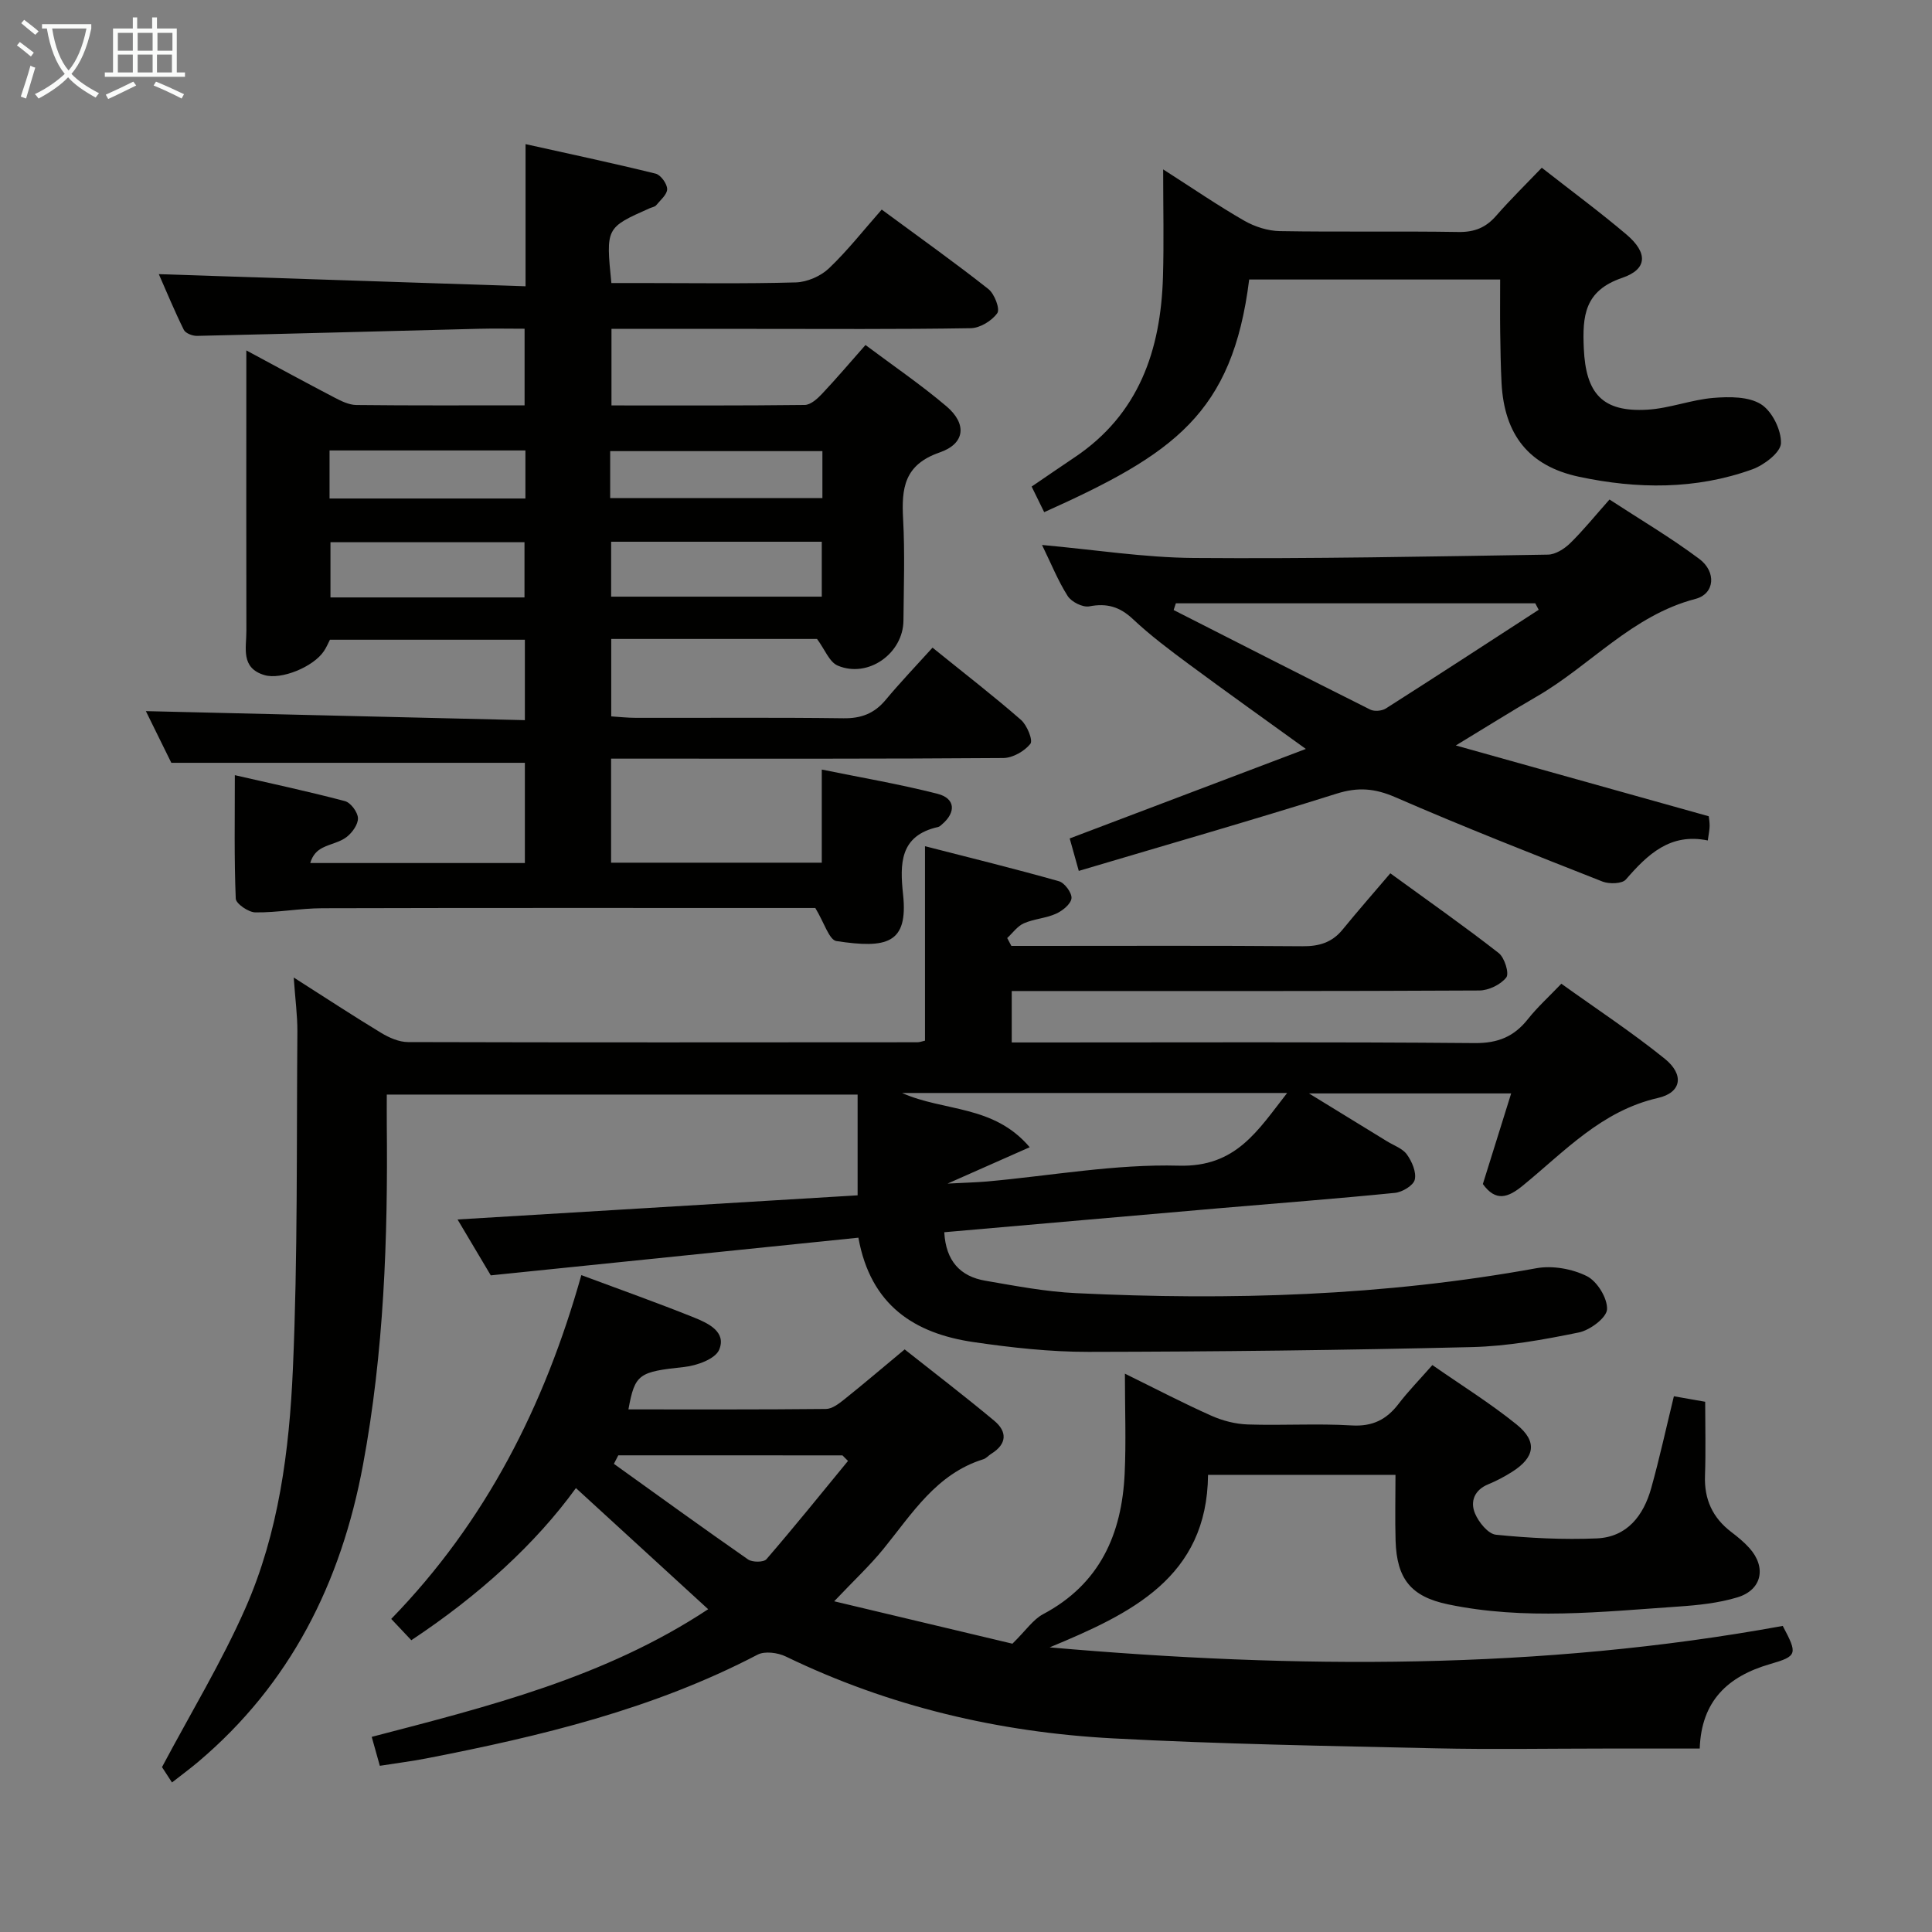 <svg enable-background="new 0 0 400 400" viewBox="0 0 400 400" xmlns="http://www.w3.org/2000/svg"><rect x="0" y="0" width="400" height="400" fill="#808080" stroke="none"/><g fill="#010100"><path d="m193.07 134.09c6.78 5.48 12.7 10.05 18.32 14.96 1.25 1.1 2.52 4.22 1.94 4.95-1.22 1.53-3.65 2.92-5.59 2.94-24.99.19-49.99.13-74.98.13-1.97 0-3.94 0-6.24 0v21.54h43.62c0-6 0-12.19 0-19.28 8.24 1.68 16.19 3.03 23.97 5.02 3.68.94 3.87 3.81.94 6.31-.25.22-.52.49-.82.56-7.99 1.77-7.93 7.64-7.26 13.96 1.1 10.26-3.43 11.22-13.79 9.66-1.52-.23-2.54-3.84-4.38-6.85-.52 0-2.3 0-4.08 0-32.66 0-65.32-.04-97.97.05-4.63.01-9.27.92-13.89.86-1.42-.02-4.01-1.8-4.05-2.85-.34-8.26-.19-16.54-.19-25.56 7.46 1.71 15.18 3.36 22.79 5.37 1.19.31 2.65 2.27 2.7 3.52.05 1.3-1.18 3.01-2.34 3.91-1.39 1.08-3.34 1.4-4.96 2.22-1.11.56-2.06 1.43-2.58 3.17h44.44c0-6.95 0-13.87 0-20.75-24.08 0-48.26 0-73.2 0-1.59-3.23-3.62-7.34-5.27-10.7 26.07.62 52.1 1.24 78.47 1.87 0-6.08 0-11.17 0-16.65-13.31 0-26.72 0-40.36 0-.33.63-.7 1.55-1.25 2.36-2.18 3.28-8.85 5.99-12.31 4.96-4.99-1.48-3.72-5.67-3.74-9.15-.04-17.48-.01-34.98-.01-52.48 0-1.59 0-3.19 0-5.59 6.53 3.51 12.32 6.67 18.17 9.72 1.43.75 3.06 1.56 4.6 1.58 11.48.13 22.96.07 34.84.07 0-5.26 0-10.29 0-15.86-3.21 0-6.33-.07-9.45.01-19.46.49-38.92 1.03-58.38 1.47-.93.02-2.37-.54-2.72-1.25-1.9-3.83-3.53-7.79-5.18-11.53 25.24.83 50.21 1.66 75.93 2.51 0-10.2 0-19.47 0-29.43 8.73 1.94 17.86 3.88 26.93 6.11 1.05.26 2.37 2.08 2.39 3.19s-1.4 2.29-2.28 3.36c-.28.34-.89.41-1.35.62-9.07 4.03-9.07 4.03-7.92 15.48h6.2c10.66 0 21.33.17 31.99-.13 2.34-.07 5.14-1.29 6.84-2.9 3.85-3.66 7.16-7.89 10.94-12.18 8.1 5.97 15.23 11.04 22.09 16.46 1.26.99 2.45 4.13 1.84 4.98-1.12 1.59-3.58 3.09-5.5 3.12-14.99.25-29.99.14-44.99.14-9.66 0-19.31 0-29.39 0v15.85c13.44 0 26.73.06 40.01-.1 1.21-.01 2.61-1.27 3.56-2.28 2.96-3.13 5.74-6.42 9.02-10.13 5.74 4.3 11.48 8.21 16.75 12.68 4.26 3.61 3.94 7.72-1.38 9.56-7.39 2.55-7.93 7.44-7.58 13.82.38 6.98.13 13.99.07 20.99-.06 6.83-7.34 12-13.62 9.32-1.73-.74-2.67-3.36-4.27-5.51-13.66 0-27.94 0-42.61 0v16.03c1.61.1 3.35.3 5.1.3 14.33.03 28.66-.1 42.99.09 3.67.05 6.36-.99 8.69-3.76 3-3.61 6.23-6.98 9.74-10.86zm-66.54-21.93v11.37h43.61c0-3.97 0-7.64 0-11.37-14.72 0-28.98 0-43.61 0zm-.2-9.04h43.94c0-3.56 0-6.66 0-9.72-14.83 0-29.33 0-43.94 0zm-17.74 20.57c0-4.16 0-7.84 0-11.43-13.66 0-26.9 0-40.17 0v11.43zm-40.36-20.48h40.55c0-3.49 0-6.59 0-9.95-13.59 0-26.96 0-40.55 0z"/><path d="m60.81 202.38c6.7 4.27 12.36 7.99 18.16 11.5 1.63.98 3.65 1.86 5.49 1.87 35.16.1 70.32.06 105.48.04.47 0 .94-.19 1.57-.33 0-13.08 0-26.12 0-40.26 9.33 2.39 18.58 4.66 27.73 7.25 1.18.33 2.72 2.43 2.6 3.54-.14 1.2-1.86 2.58-3.21 3.19-2.09.94-4.55 1.06-6.65 1.98-1.34.59-2.31 2-3.45 3.05.29.54.57 1.08.86 1.63h5.28c18.33 0 36.66-.08 54.99.07 3.44.03 6.11-.76 8.3-3.44 3.16-3.87 6.46-7.63 9.89-11.66 8.38 6.09 15.55 11.12 22.44 16.51 1.22.95 2.22 4.22 1.57 5.05-1.16 1.49-3.65 2.69-5.59 2.7-30.16.16-60.32.11-90.48.11-1.98 0-3.95 0-6.32 0v10.65h5.86c29.99 0 59.99-.13 89.98.13 4.84.04 8.16-1.34 11.04-4.98 1.94-2.45 4.29-4.57 6.91-7.31 7.26 5.21 14.61 10.04 21.42 15.54 4.04 3.26 3.51 6.99-1.41 8.11-11.72 2.67-19.35 11.1-27.99 18.15-3.03 2.47-5.57 3.42-8.27-.33 1.89-6.07 3.81-12.21 5.86-18.76-13.81 0-27.14 0-41.86 0 6.12 3.75 11.15 6.83 16.17 9.92 1.42.87 3.22 1.48 4.11 2.73 1.04 1.45 1.99 3.65 1.62 5.21-.28 1.2-2.58 2.58-4.1 2.73-12.07 1.21-24.17 2.13-36.25 3.17-19 1.64-38 3.32-57.06 4.98.33 5.95 3.3 9.15 8.51 10.04 6.21 1.07 12.46 2.27 18.74 2.57 31.95 1.55 63.77.59 95.36-5.16 3.32-.6 7.4.13 10.43 1.64 2.14 1.07 4.29 4.57 4.18 6.87-.09 1.75-3.53 4.32-5.83 4.79-7.29 1.49-14.73 2.85-22.14 3.03-26.46.64-52.93.95-79.4.99-7.95.01-15.95-.88-23.83-2.03-12.16-1.79-21.26-7.56-23.8-21.61-25.12 2.57-50.15 5.14-76.11 7.8-2.07-3.49-4.74-7.98-6.88-11.57 27.48-1.66 55.04-3.32 82.83-5 0-7.45 0-13.88 0-20.86-32.33 0-64.56 0-97.48 0 0 1.93-.02 4.03 0 6.13.24 23.65-.58 47.22-4.93 70.56-4.53 24.34-14.99 45.32-34.15 61.49-1.5 1.27-3.09 2.44-5.39 4.24-.99-1.51-1.87-2.87-2.07-3.18 5.96-11.22 12.34-21.73 17.26-32.88 6.91-15.67 9.1-32.67 9.84-49.57 1.02-23.26.74-46.59.93-69.88.01-3.31-.44-6.62-.76-11.15zm205.68 23.91c-26.75 0-52.8 0-79.73 0 8.76 3.9 18.93 2.4 26.43 11.23-5.84 2.58-10.87 4.81-17.01 7.53 3.58-.19 5.9-.24 8.21-.44 13.24-1.19 26.5-3.63 39.69-3.27 11.85.32 16.31-7.26 22.41-15.05z"/><path d="m78.64 365.59c-.66-2.36-1.1-3.93-1.68-5.99 24.09-6.28 48.24-12.27 69.66-26.43-9.41-8.62-18.42-16.87-27.38-25.08-8.31 11.49-20.03 22.19-34.08 31.5-1.26-1.33-2.47-2.62-4.16-4.41 19.62-20.19 31.73-44.11 39.36-71.18 7.99 2.98 15.76 5.73 23.41 8.81 2.88 1.16 6.68 2.96 5.12 6.65-.81 1.91-4.62 3.28-7.23 3.56-9.37 1.01-10.21 1.38-11.55 8.78 13.69 0 27.29.05 40.89-.09 1.29-.01 2.7-1.1 3.81-1.99 4.02-3.21 7.94-6.56 12.49-10.34 6.18 4.89 12.48 9.71 18.56 14.78 2.71 2.26 2.63 4.82-.63 6.83-.57.35-1.03.94-1.64 1.13-9.74 3.03-14.74 11.26-20.67 18.55-2.82 3.47-6.13 6.55-10.21 10.86 13.35 3.17 25.91 6.16 36.9 8.78 2.81-2.76 4.28-5.01 6.35-6.11 11.76-6.24 16.31-16.58 16.89-29.13.31-6.6.05-13.23.05-20.67 6.39 3.14 12.06 6.11 17.9 8.71 2.33 1.04 5.01 1.73 7.55 1.81 7.16.24 14.35-.23 21.49.2 4.34.26 7.23-1.21 9.73-4.48 2.01-2.63 4.35-5.01 6.99-8.02 5.88 4.1 11.93 7.86 17.42 12.29 4.4 3.54 3.82 6.85-.98 9.86-1.54.97-3.18 1.84-4.86 2.53-2.89 1.18-3.79 3.57-2.76 6.03.76 1.83 2.72 4.26 4.35 4.42 6.91.7 13.92 1.05 20.86.76 6.29-.27 9.69-4.73 11.28-10.42 1.73-6.2 3.1-12.5 4.69-19.01 2.07.36 4 .7 6.48 1.14 0 5.08.14 10.2-.04 15.31-.18 4.9 1.58 8.71 5.45 11.66 1.32 1.01 2.63 2.07 3.73 3.3 3.58 3.98 2.64 8.67-2.45 10.22-3.92 1.19-8.14 1.63-12.26 1.91-15.9 1.09-31.84 2.86-47.69-.46-7.64-1.6-10.6-5.25-10.84-13.19-.13-4.45-.02-8.91-.02-13.62-12.99 0-25.43 0-38.81 0-.18 21.29-16.02 28.75-32.79 35.72 50.95 4.46 101.59 4.72 151.78-4.44 3.08 5.81 3.07 6.25-2.63 7.9-8.75 2.53-14.23 7.64-14.56 17.49-6.75 0-13.22 0-19.7 0-11.66 0-23.33.21-34.99-.05-22.29-.5-44.59-.87-66.84-2.06-23.58-1.26-46.29-6.59-67.69-16.95-1.66-.8-4.34-1.16-5.84-.38-21.62 11.3-44.99 16.9-68.68 21.5-3.03.58-6.12.97-9.53 1.51zm49.37-64.28c-.3.59-.61 1.17-.91 1.76 9.24 6.63 18.45 13.3 27.78 19.8.88.61 3.23.61 3.8-.05 5.76-6.67 11.3-13.54 16.89-20.35-.38-.38-.77-.77-1.15-1.15-15.46-.01-30.94-.01-46.41-.01z"/><path d="m215.74 112.83c10.91.98 21.13 2.61 31.37 2.69 24.45.19 48.91-.3 73.37-.69 1.55-.02 3.38-1.18 4.57-2.33 2.73-2.66 5.13-5.65 8.18-9.08 6.25 4.08 12.65 7.86 18.57 12.28 3.61 2.69 3.24 7.25-.78 8.3-13.12 3.42-21.74 13.78-32.86 20.21-5.17 2.99-10.22 6.17-16.75 10.13 18.13 5.08 35.08 9.82 52.37 14.66.04.4.19 1.21.18 2.01s-.19 1.59-.38 3c-7.78-1.61-12.45 2.88-16.96 8.08-.78.9-3.43.97-4.83.43-14.36-5.66-28.74-11.3-42.89-17.46-4.25-1.85-7.75-2.14-12.18-.74-17.53 5.52-35.21 10.59-53.37 15.99-.79-2.81-1.34-4.77-1.88-6.72 16.35-6.2 32.28-12.23 48.89-18.53-8.62-6.23-16.45-11.8-24.17-17.51-4.01-2.97-8.02-5.98-11.65-9.39-2.72-2.55-5.38-3.32-9.01-2.62-1.35.26-3.68-.91-4.47-2.13-2.02-3.17-3.43-6.72-5.32-10.58zm27.71 12.08c-.15.46-.31.93-.46 1.39 13.55 6.89 27.1 13.81 40.7 20.61.85.43 2.42.29 3.24-.23 10.59-6.74 21.11-13.6 31.64-20.43-.24-.45-.47-.89-.71-1.34-24.8 0-49.61 0-74.41 0z"/><path d="m319.21 34.73c6.1 4.78 11.97 9.11 17.53 13.82 4.44 3.77 4.4 7.18-.89 8.98-7.83 2.67-8.24 7.9-7.94 14.62.42 9.34 3.85 13.22 13.16 12.67 4.59-.27 9.08-2.06 13.67-2.44 3.29-.27 7.28-.3 9.85 1.31 2.3 1.44 4.22 5.33 4.14 8.07-.06 1.91-3.49 4.53-5.93 5.41-11.73 4.23-23.86 4.1-35.88 1.54-10.42-2.22-15.48-8.74-16.04-19.41-.18-3.49-.23-6.99-.28-10.49-.05-3.49-.01-6.98-.01-10.94-17.52 0-34.74 0-51.96 0-3.47 27.8-15.63 36.13-42.44 48.17-.83-1.7-1.68-3.42-2.6-5.3 3.14-2.14 6-4.11 8.88-6.04 13.33-8.92 17.86-22.2 18.31-37.38.21-7.08.04-14.18.04-22.25 6.2 3.97 11.38 7.52 16.8 10.63 2.17 1.24 4.88 2.11 7.36 2.15 12.33.21 24.67-.02 36.99.18 3.3.05 5.65-.9 7.78-3.34 2.97-3.4 6.19-6.55 9.46-9.96z"/></g><path d="m6.4 11.7c-1-.8-1.9-1.6-2.9-2.3l.6-.7c.9.7 1.9 1.4 2.9 2.2zm-2.1 8.3c.7-2.1 1.4-4.2 2-6.4.2.1.6.3 1 .4-.7 2.3-1.3 4.4-1.9 6.4zm3-12.8c-1.1-.9-2.1-1.7-2.9-2.4l.6-.7c1 .8 2 1.5 3 2.4zm1.4-1.3v-.9h10.2v.9c-.9 4.2-2.3 7.3-4.1 9.4 1.3 1.4 3.2 2.7 5.7 4-.2.2-.4.5-.7.9-2.5-1.4-4.4-2.7-5.7-4.2-1.4 1.5-3.5 3-6.1 4.4 0 0 0 0-.1-.1-.3-.4-.5-.7-.7-.8 2.7-1.3 4.7-2.8 6.2-4.2-1.8-2.2-3-5.3-3.7-9.4zm9.2 0h-7.1c.6 3.8 1.7 6.7 3.4 8.7 1.7-2 2.9-4.8 3.7-8.7z" fill="#fafbfa"/><path d="m31.6 3.6h.9v2.3h4.1v9.1h1.7v.9h-16.6v-.9h1.7v-9.1h4.1v-2.3h.9v2.3h3.1v-2.3zm-4 13.3.6.8c-1.9.9-3.8 1.9-5.8 2.8-.2-.3-.3-.6-.5-.9 2-.9 3.9-1.8 5.7-2.7zm-3.2-10.1v3.7h3.1v-3.7zm0 4.5v3.7h3.1v-3.7zm4.1-4.5v3.7h3.1v-3.7zm0 4.5v3.7h3.1v-3.7zm9.1 9.1c-2.1-1.1-4.1-2-5.8-2.7l.5-.8c2.2.9 4.1 1.8 5.8 2.6zm-1.9-13.6h-3.1v3.7h3.1zm-3.2 4.5v3.7h3.1v-3.7z" fill="#fafbfa"/></svg>
